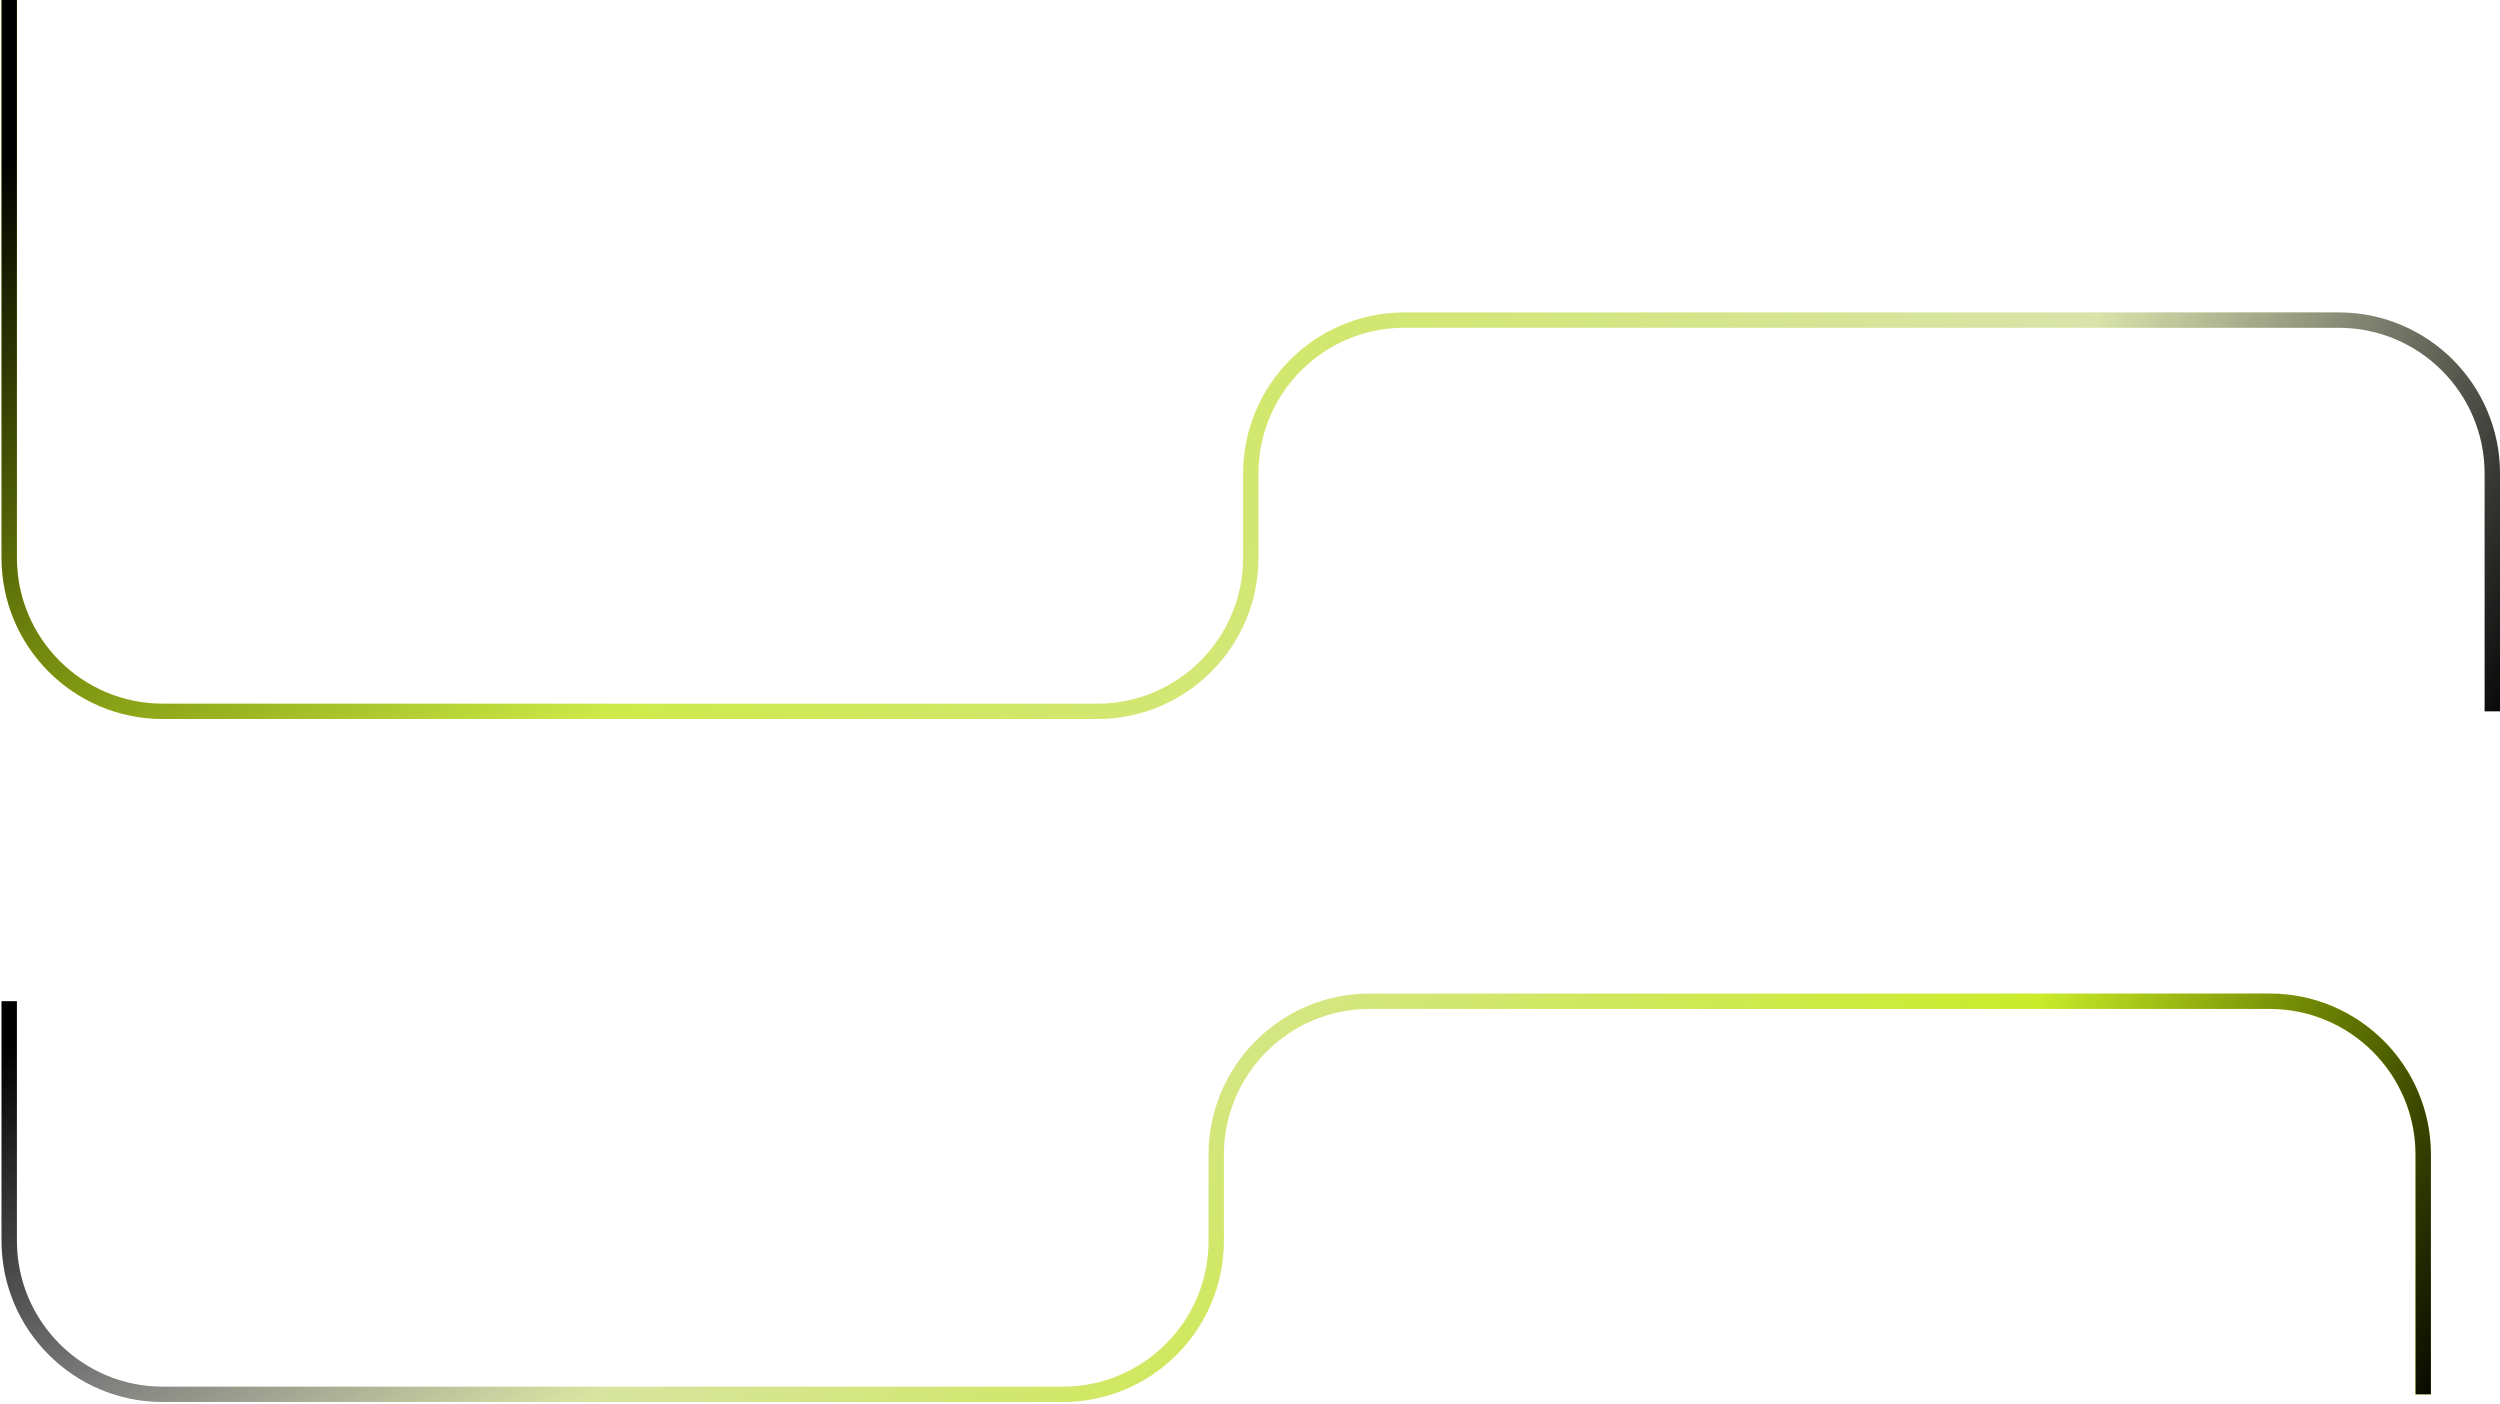 <svg width="814" height="457" fill="none" xmlns="http://www.w3.org/2000/svg"><path d="M3 0v181.613c0 27.614 22.386 50 50 50h304.25c27.614 0 50-22.386 50-50v-27.387c0-27.614 22.386-50 50-50H761.5c27.614 0 50 22.386 50 50v77.387" stroke="url(#a)" stroke-width="5"/><path d="M3 0v181.613c0 27.614 22.386 50 50 50h304.25c27.614 0 50-22.386 50-50v-27.387c0-27.614 22.386-50 50-50H761.5c27.614 0 50 22.386 50 50v77.387" stroke="url(#b)" stroke-width="5"/><path d="M3 0v181.613c0 27.614 22.386 50 50 50h304.25c27.614 0 50-22.386 50-50v-27.387c0-27.614 22.386-50 50-50H761.5c27.614 0 50 22.386 50 50v77.387" stroke="url(#c)" stroke-width="5"/><path d="M3 326v78c0 27.614 22.386 50 50 50h293c27.614 0 50-22.386 50-50v-28c0-27.614 22.386-50 50-50h293c27.614 0 50 22.386 50 50v78" stroke="url(#d)" stroke-width="5"/><path d="M3 326v78c0 27.614 22.386 50 50 50h293c27.614 0 50-22.386 50-50v-28c0-27.614 22.386-50 50-50h293c27.614 0 50 22.386 50 50v78" stroke="url(#e)" stroke-width="5"/><path d="M3 326v78c0 27.614 22.386 50 50 50h293c27.614 0 50-22.386 50-50v-28c0-27.614 22.386-50 50-50h293c27.614 0 50 22.386 50 50v78" stroke="url(#f)" stroke-width="5"/><defs><linearGradient id="a" x1="3" y1="56.662" x2="1245.78" y2="822.553" gradientUnits="userSpaceOnUse"><stop stop-color="#C5EF00"/><stop offset=".542" stop-color="#DFDFDF"/><stop offset="1" stop-color="#C5EF00"/></linearGradient><linearGradient id="b" x1="3" y1="50.628" x2="128.274" y2="270.559" gradientUnits="userSpaceOnUse"><stop/><stop offset="1" stop-opacity="0"/></linearGradient><linearGradient id="c" x1="559.5" y1="85" x2="1001.93" y2="332.119" gradientUnits="userSpaceOnUse"><stop offset=".23" stop-opacity="0"/><stop offset=".594"/></linearGradient><linearGradient id="d" x1="3.001" y1="278.207" x2="376.475" y2="710.041" gradientUnits="userSpaceOnUse"><stop offset=".254" stop-color="#DFDFDF"/><stop offset=".952" stop-color="#C5EF00"/></linearGradient><linearGradient id="e" x1="3" y1="272.145" x2="130.963" y2="489.498" gradientUnits="userSpaceOnUse"><stop offset=".233"/><stop offset="1" stop-opacity="0"/></linearGradient><linearGradient id="f" x1="544.013" y1="306.682" x2="980.772" y2="542.707" gradientUnits="userSpaceOnUse"><stop offset=".23" stop-opacity="0"/><stop offset=".594"/></linearGradient></defs></svg>
